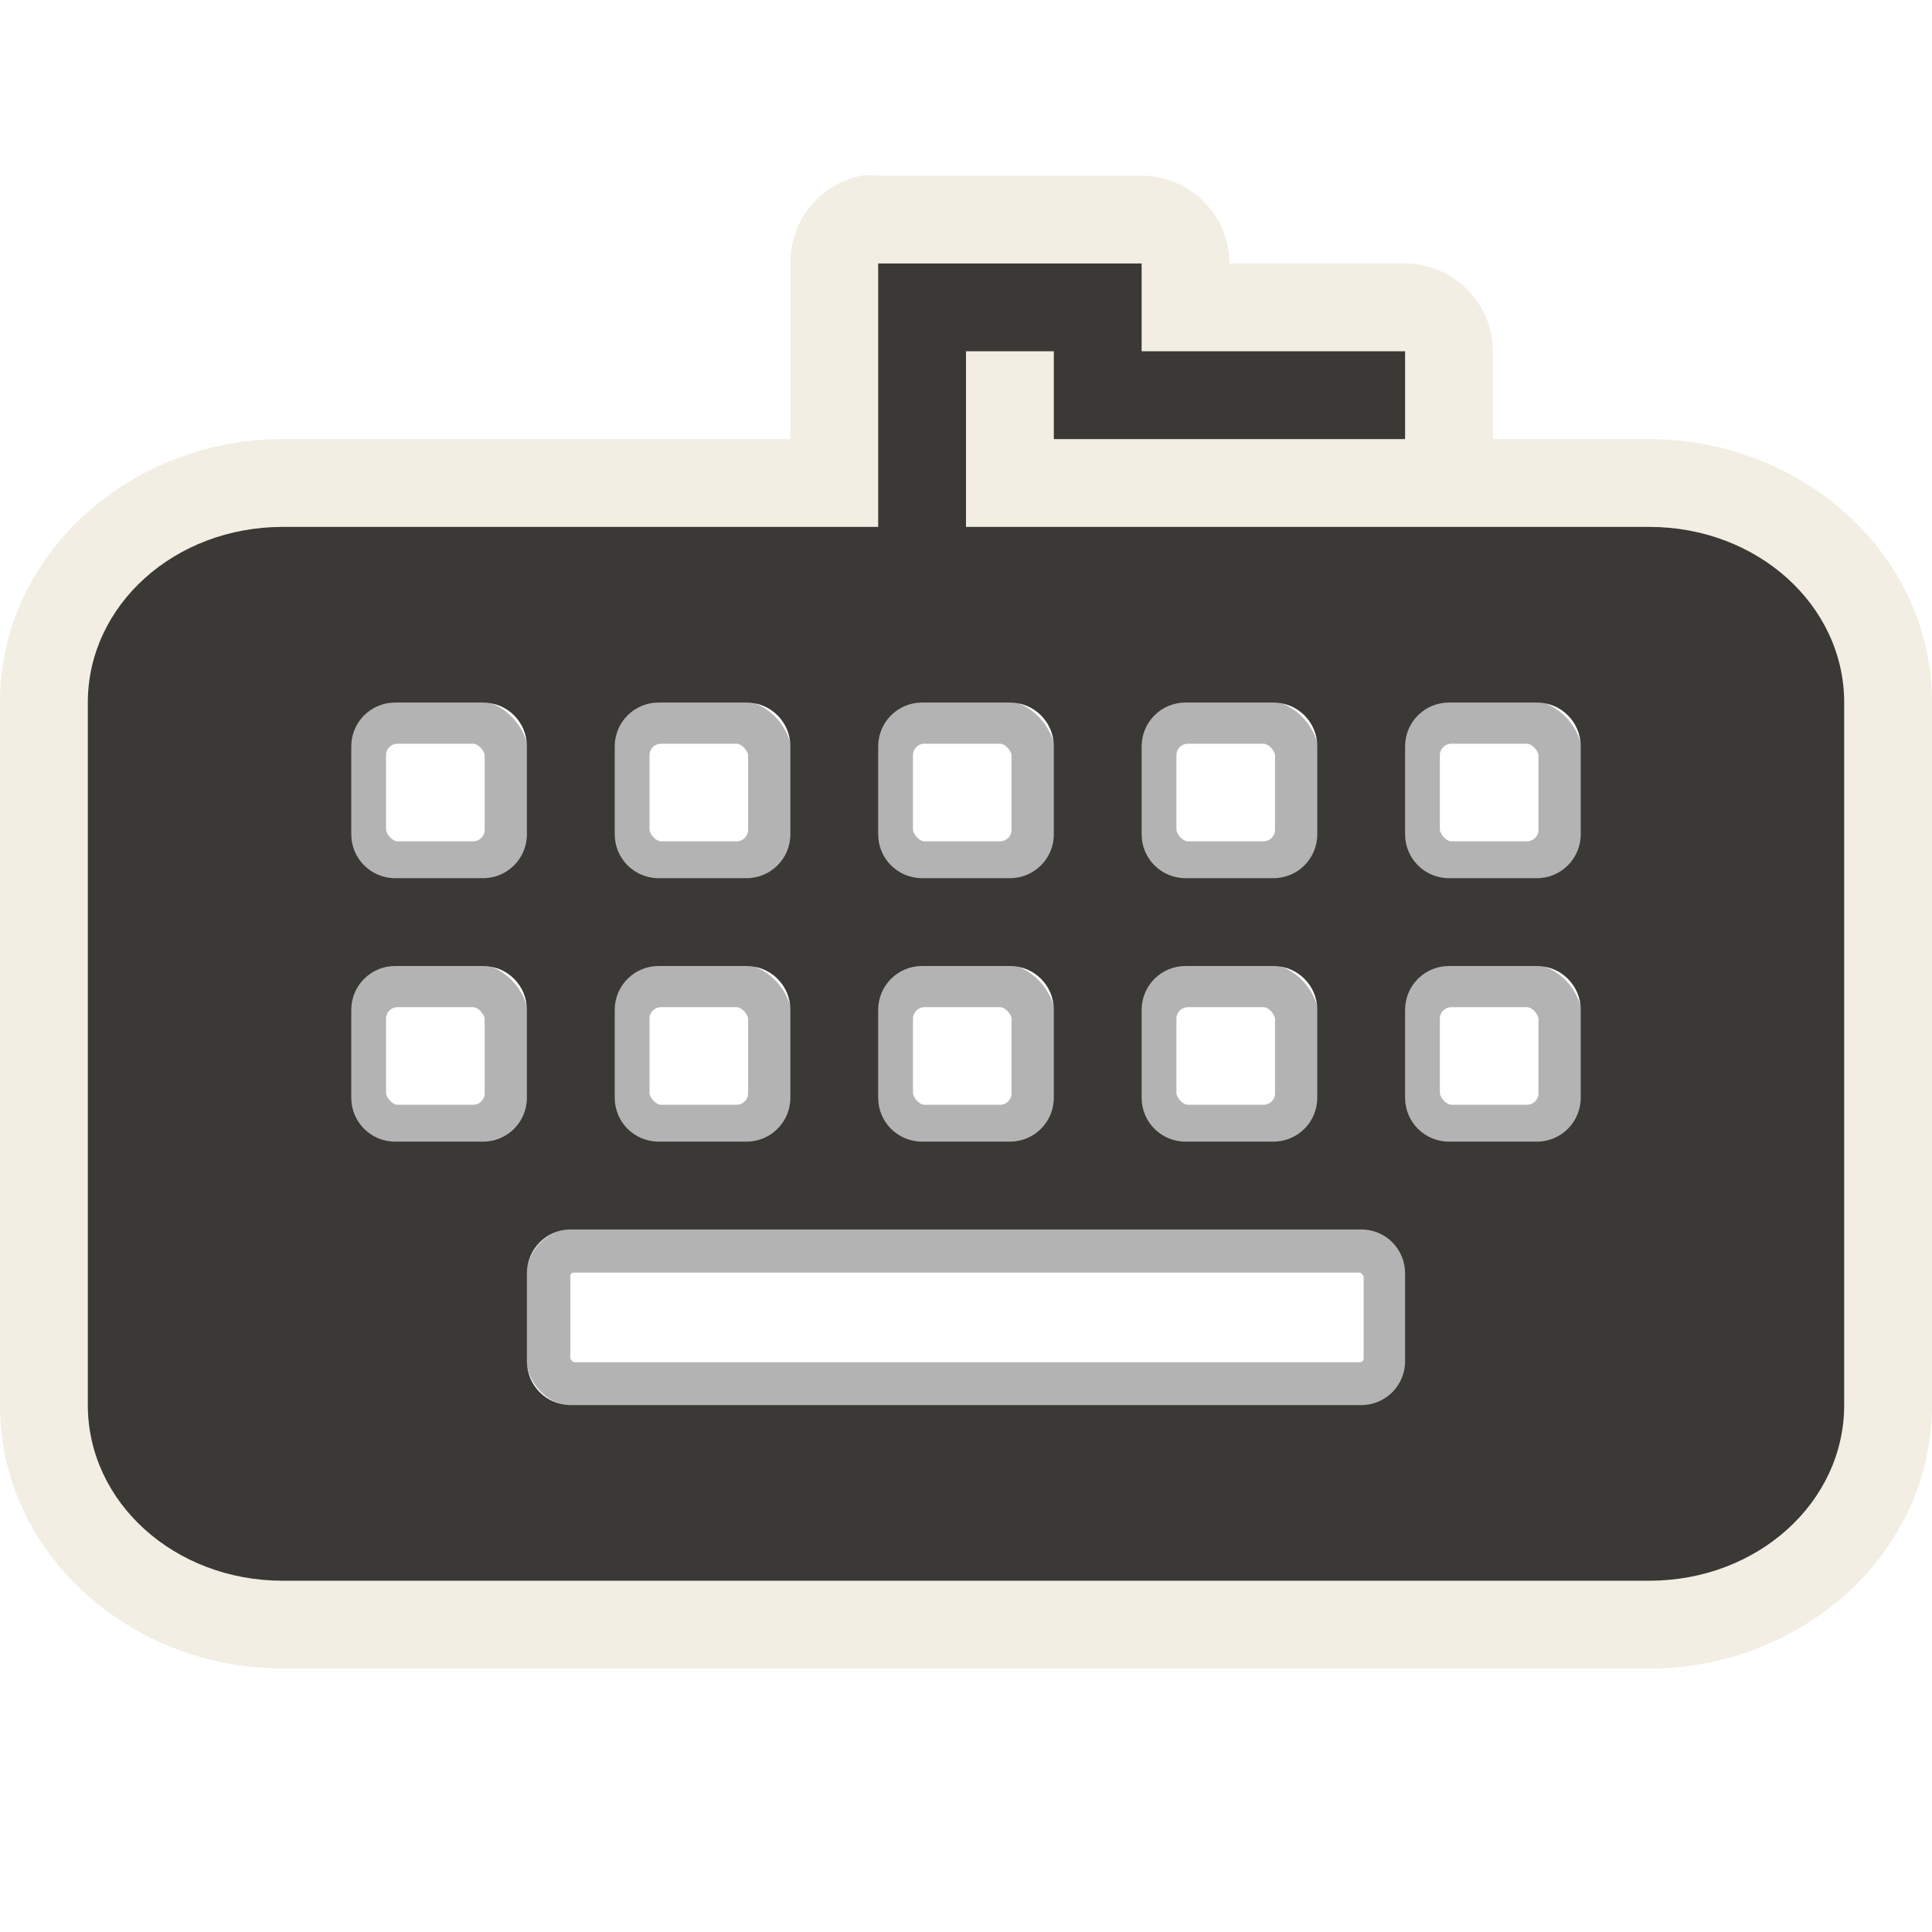 <?xml version="1.0" encoding="UTF-8" standalone="no"?>
<!-- Created with Inkscape (http://www.inkscape.org/) -->

<svg
   xmlns:svg="http://www.w3.org/2000/svg"
   xmlns="http://www.w3.org/2000/svg"
   version="1.0"
   width="22"
   height="22"
   id="svg3225">
  <defs
     id="defs3227" />
  <g
     transform="translate(0,1)"
     id="g3615"
     style="opacity:0.3">
    <rect
       width="1.623"
       height="1.611"
       ry="0.381"
       x="4.146"
       y="7.219"
       id="rect2819"
       style="fill:none;stroke:#000000;stroke-width:0.5;stroke-miterlimit:4;stroke-opacity:1;stroke-dasharray:none" />
    <rect
       width="1.623"
       height="1.611"
       ry="0.381"
       x="10.146"
       y="7.219"
       id="rect3593"
       style="fill:none;stroke:#000000;stroke-width:0.5;stroke-miterlimit:4;stroke-opacity:1;stroke-dasharray:none" />
    <rect
       width="1.623"
       height="1.611"
       ry="0.381"
       x="16.146"
       y="7.219"
       id="rect3595"
       style="fill:none;stroke:#000000;stroke-width:0.5;stroke-miterlimit:4;stroke-opacity:1;stroke-dasharray:none" />
    <rect
       width="1.623"
       height="1.611"
       ry="0.381"
       x="4.146"
       y="10.219"
       id="rect3597"
       style="fill:none;stroke:#000000;stroke-width:0.5;stroke-miterlimit:4;stroke-opacity:1;stroke-dasharray:none" />
    <rect
       width="1.623"
       height="1.611"
       ry="0.381"
       x="10.146"
       y="10.219"
       id="rect3599"
       style="fill:none;stroke:#000000;stroke-width:0.5;stroke-miterlimit:4;stroke-opacity:1;stroke-dasharray:none" />
    <rect
       width="1.623"
       height="1.611"
       ry="0.381"
       x="16.146"
       y="10.219"
       id="rect3601"
       style="fill:none;stroke:#000000;stroke-width:0.5;stroke-miterlimit:4;stroke-opacity:1;stroke-dasharray:none" />
    <rect
       width="1.623"
       height="1.611"
       ry="0.381"
       x="7.146"
       y="7.219"
       id="rect3603"
       style="fill:none;stroke:#000000;stroke-width:0.5;stroke-miterlimit:4;stroke-opacity:1;stroke-dasharray:none" />
    <rect
       width="1.623"
       height="1.611"
       ry="0.381"
       x="7.146"
       y="10.219"
       id="rect3605"
       style="fill:none;stroke:#000000;stroke-width:0.5;stroke-miterlimit:4;stroke-opacity:1;stroke-dasharray:none" />
    <rect
       width="1.623"
       height="1.611"
       ry="0.381"
       x="13.146"
       y="7.219"
       id="rect3607"
       style="fill:none;stroke:#000000;stroke-width:0.5;stroke-miterlimit:4;stroke-opacity:1;stroke-dasharray:none" />
    <rect
       width="1.623"
       height="1.611"
       ry="0.381"
       x="13.146"
       y="10.219"
       id="rect3609"
       style="fill:none;stroke:#000000;stroke-width:0.5;stroke-miterlimit:4;stroke-opacity:1;stroke-dasharray:none" />
    <rect
       width="9.534"
       height="1.521"
       ry="0.291"
       x="6.244"
       y="13.241"
       id="rect3613"
       style="fill:none;stroke:#000000;stroke-width:0.5;stroke-miterlimit:4;stroke-opacity:1;stroke-dasharray:none" />
  </g>
  <g
     transform="translate(-1,0)"
     id="layer1">
    <path
       d="M 10.812,2 C 10.336,2.093 9.994,2.514 10,3 L 10,5 4.219,5 C 2.502,5 1,6.295 1,8 L 4,7 20,7 20,17 4,17 4,7 1,8 1,16 c 0,1.705 1.502,3 3.219,3 l 15.562,0 C 21.498,19 23,17.705 23,16 L 23,8 C 23,6.295 21.498,5 19.781,5 L 18,5 18,4 C 17.997,3.449 17.551,3.003 17,3 17,3 15.889,3 15,3 14.997,2.449 14.551,2.003 14,2 L 11,2 C 10.938,1.994 10.875,1.994 10.812,2 l 0,0 z"
       id="path3219"
       style="opacity:0.6;fill:#eae3d0;fill-opacity:1;fill-rule:evenodd;stroke:none;stroke-width:1.7;marker:none;visibility:visible;display:inline;overflow:visible" />
    <path
       d="M 11,3 11,6 4.219,6 C 2.988,6 2,6.892 2,8 l 0,8 c 0,1.108 0.988,2 2.219,2 l 15.562,0 C 21.012,18 22,17.108 22,16 L 22,8 C 22,6.892 21.012,6 19.781,6 L 12,6 l 0,-2 1,0 0,1 4,0 0,-1 c 0,0 -3,0 -3,0 L 14,3 11,3 z M 5.5,8 C 5.223,8 5,8.223 5,8.5 l 0,1 C 5,9.777 5.223,10 5.5,10 l 1,0 C 6.777,10 7,9.777 7,9.5 l 0,-1 C 7,8.223 6.777,8 6.5,8 l -1,0 z m 3,0 C 8.223,8 8,8.223 8,8.5 l 0,1 C 8,9.777 8.223,10 8.5,10 l 1,0 C 9.777,10 10,9.777 10,9.5 l 0,-1 C 10,8.223 9.777,8 9.5,8 l -1,0 z m 3,0 C 11.223,8 11,8.223 11,8.5 l 0,1 c 0,0.277 0.223,0.5 0.5,0.5 l 1,0 C 12.777,10 13,9.777 13,9.5 l 0,-1 C 13,8.223 12.777,8 12.5,8 l -1,0 z m 3,0 C 14.223,8 14,8.223 14,8.5 l 0,1 c 0,0.277 0.223,0.5 0.5,0.5 l 1,0 C 15.777,10 16,9.777 16,9.5 l 0,-1 C 16,8.223 15.777,8 15.5,8 l -1,0 z m 3,0 C 17.223,8 17,8.223 17,8.5 l 0,1 c 0,0.277 0.223,0.5 0.5,0.5 l 1,0 C 18.777,10 19,9.777 19,9.5 l 0,-1 C 19,8.223 18.777,8 18.5,8 l -1,0 z m -12,3 C 5.223,11 5,11.223 5,11.5 l 0,1 C 5,12.777 5.223,13 5.5,13 l 1,0 C 6.777,13 7,12.777 7,12.5 l 0,-1 C 7,11.223 6.777,11 6.5,11 l -1,0 z m 3,0 C 8.223,11 8,11.223 8,11.5 l 0,1 C 8,12.777 8.223,13 8.5,13 l 1,0 C 9.777,13 10,12.777 10,12.5 l 0,-1 C 10,11.223 9.777,11 9.5,11 l -1,0 z m 3,0 C 11.223,11 11,11.223 11,11.5 l 0,1 c 0,0.277 0.223,0.5 0.5,0.5 l 1,0 c 0.277,0 0.5,-0.223 0.5,-0.5 l 0,-1 C 13,11.223 12.777,11 12.5,11 l -1,0 z m 3,0 C 14.223,11 14,11.223 14,11.5 l 0,1 c 0,0.277 0.223,0.5 0.5,0.5 l 1,0 c 0.277,0 0.5,-0.223 0.5,-0.5 l 0,-1 C 16,11.223 15.777,11 15.5,11 l -1,0 z m 3,0 C 17.223,11 17,11.223 17,11.5 l 0,1 c 0,0.277 0.223,0.5 0.5,0.5 l 1,0 c 0.277,0 0.5,-0.223 0.5,-0.5 l 0,-1 C 19,11.223 18.777,11 18.5,11 l -1,0 z m -10,3 C 7.223,14 7,14.223 7,14.5 l 0,1 C 7,15.777 7.223,16 7.5,16 l 9,0 c 0.277,0 0.5,-0.223 0.5,-0.5 l 0,-1 C 17,14.223 16.777,14 16.5,14 l -9,0 z"
       id="rect2396"
       style="fill:#3a3935;fill-opacity:1;fill-rule:evenodd;stroke:none;stroke-width:1.7;marker:none;visibility:visible;display:inline;overflow:visible" />
  </g>
</svg>
